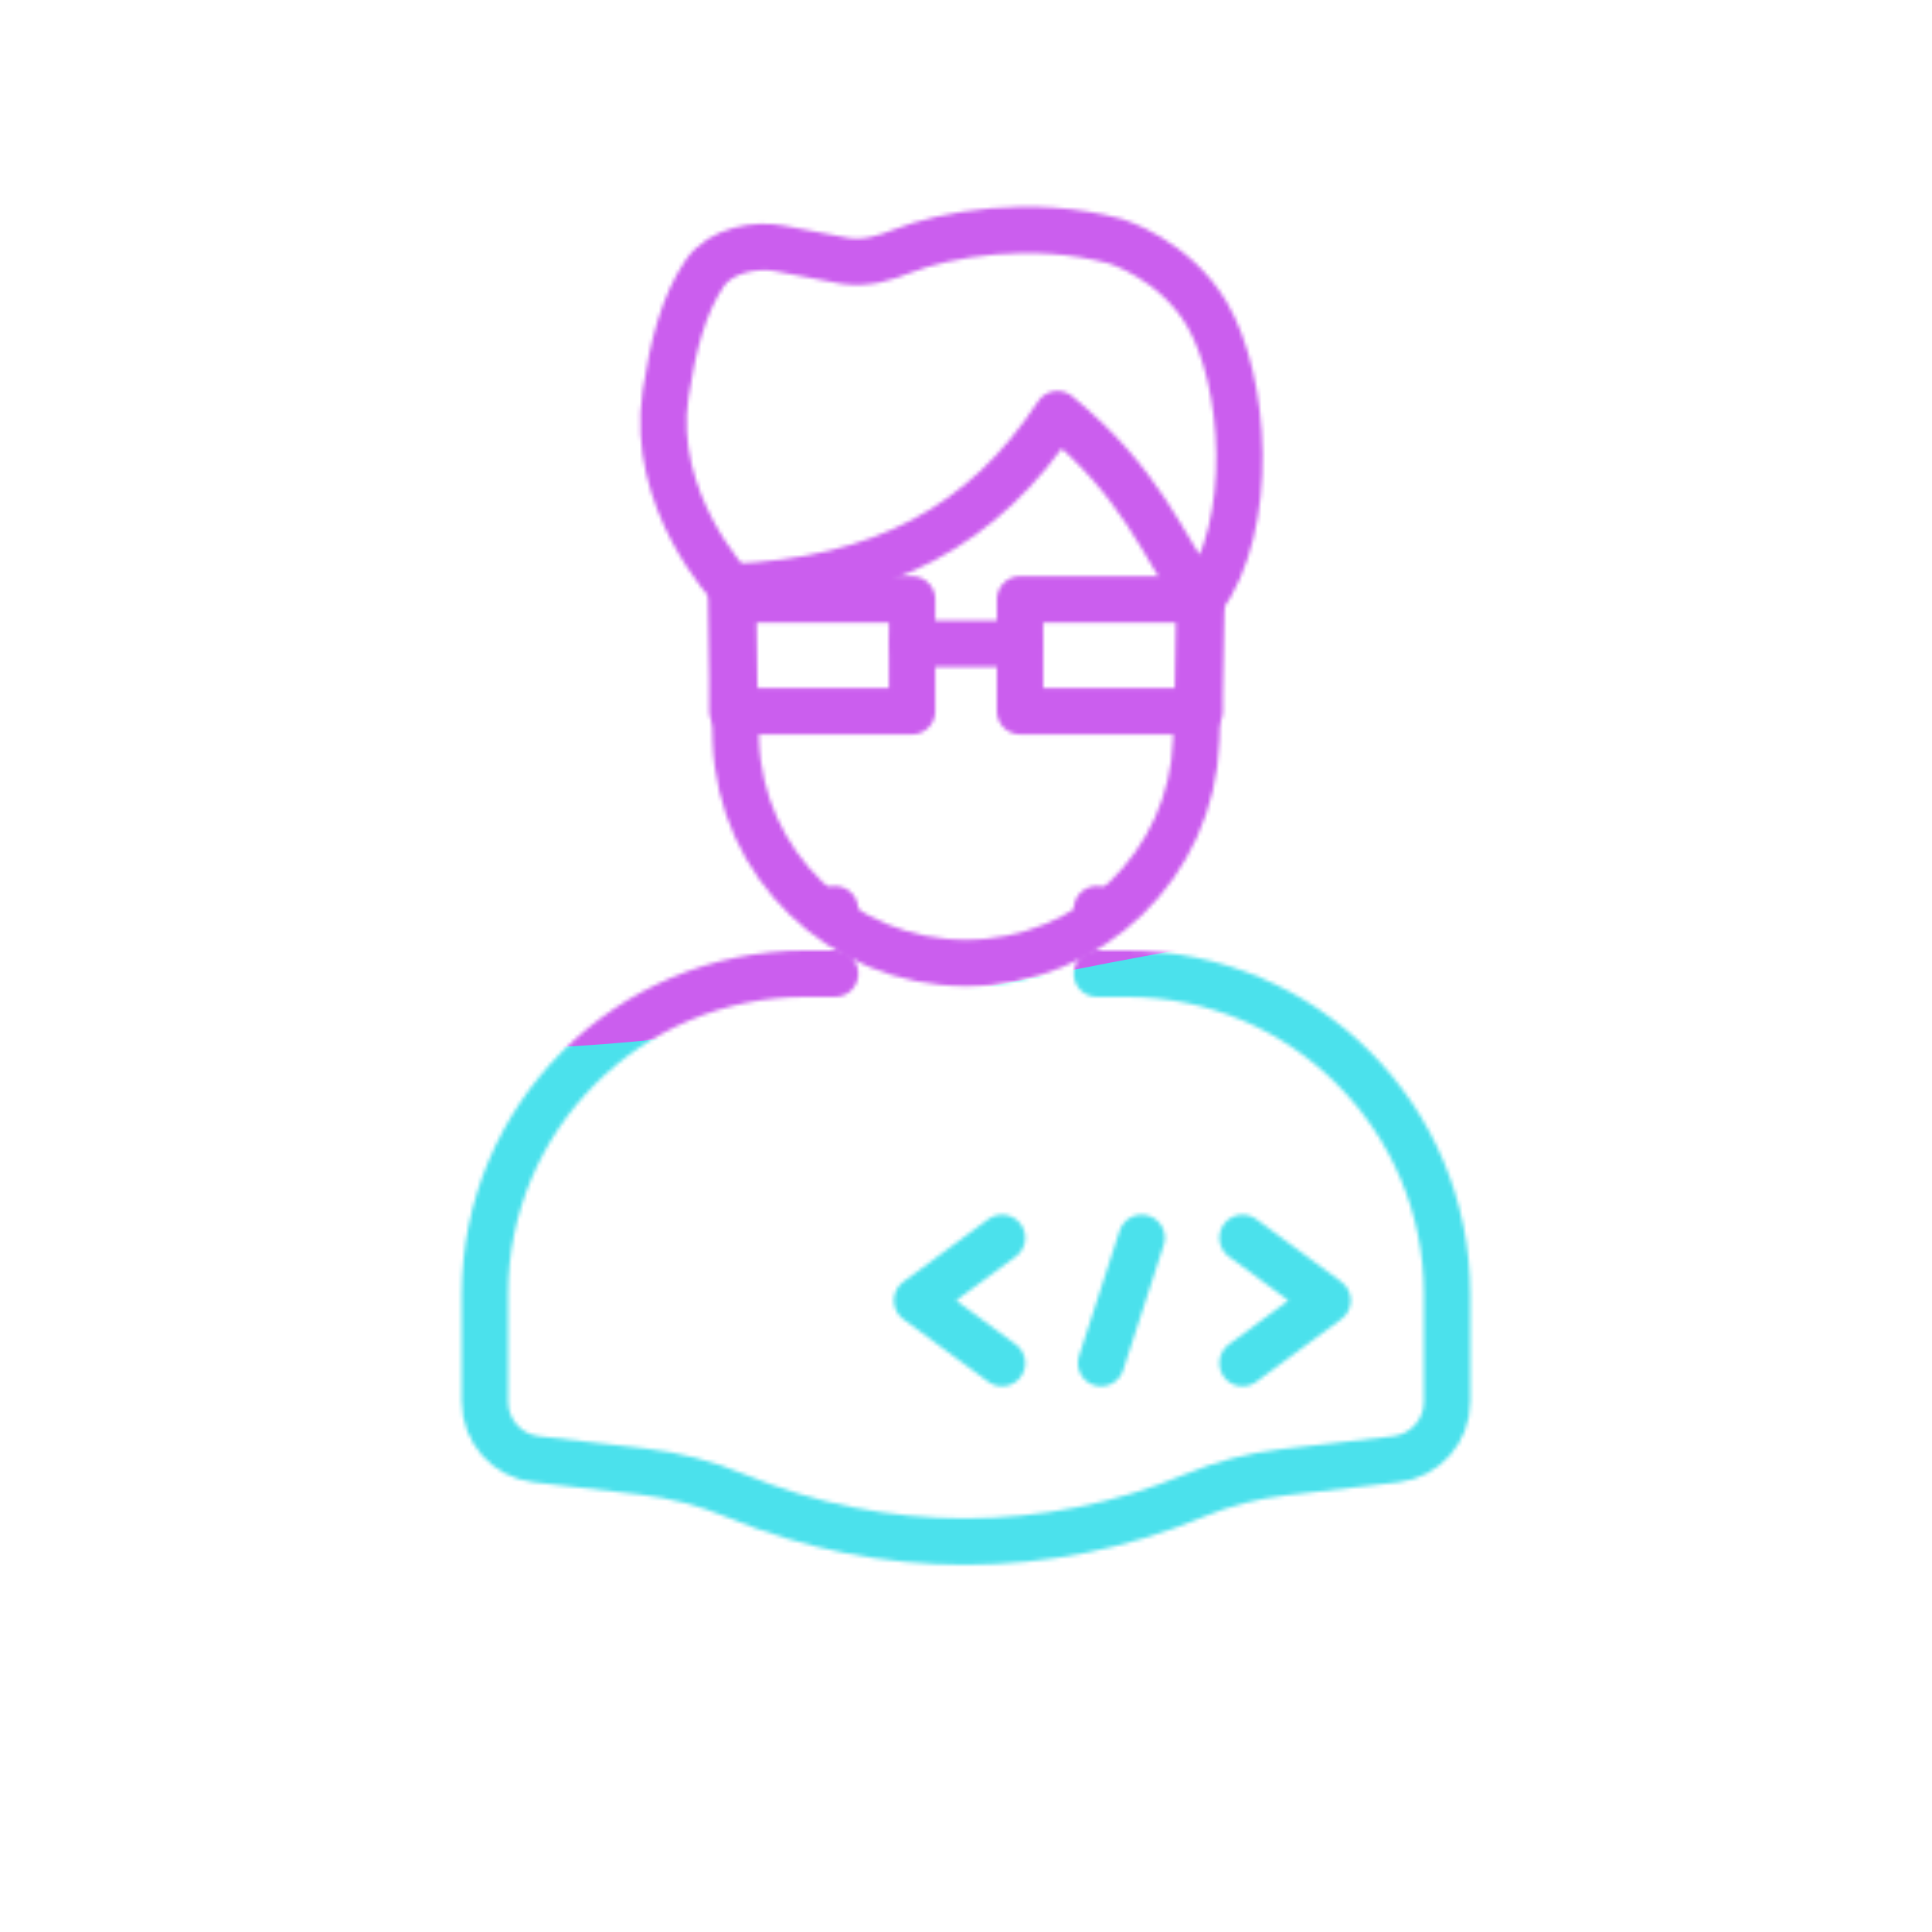 <svg xmlns="http://www.w3.org/2000/svg" xmlns:xlink="http://www.w3.org/1999/xlink" viewBox="0 0 500 500" width="500" height="500" preserveAspectRatio="xMidYMid meet" style="width: 100%; height: 100%; transform: translate3d(0px, 0px, 0px); content-visibility: visible;"><defs><clipPath id="__lottie_element_2"><rect width="500" height="500" x="0" y="0"/></clipPath><filter id="__lottie_element_6" x="-100%" y="-100%" width="300%" height="300%"><feGaussianBlur result="filter_result_0" stdDeviation="52.5 52.5" edgeMode="wrap"/></filter><g id="__lottie_element_7"><g clip-path="url(#__lottie_element_8)" transform="matrix(1,0,0,1,0,0)" opacity="1" style="display: block;"><g transform="matrix(1,0,0,1,248.328,336.568)" opacity="1" style="display: block;"><g opacity="1" transform="matrix(1,0,0,1,0,0)"><path stroke-linecap="round" stroke-linejoin="round" fill-opacity="0" stroke="rgb(8,168,138)" stroke-opacity="1" stroke-width="12" d=" M11,-16.211 C11,-16.211 -11,0 -11,0 C-11,0 11,16.211 11,16.211"/></g></g><g transform="matrix(1,0,0,1,332.574,336.568)" opacity="1" style="display: block;"><g opacity="1" transform="matrix(1,0,0,1,0,0)"><path stroke-linecap="round" stroke-linejoin="round" fill-opacity="0" stroke="rgb(8,168,138)" stroke-opacity="1" stroke-width="12" d=" M-11,-16.211 C-11,-16.211 11,0 11,0 C11,0 -11,16.211 -11,16.211"/></g></g><g transform="matrix(1,0,0,1,290.209,336.568)" opacity="1" style="display: block;"><g opacity="1" transform="matrix(1,0,0,1,0,0)"><path stroke-linecap="round" stroke-linejoin="round" fill-opacity="0" stroke="rgb(8,168,138)" stroke-opacity="1" stroke-width="12" d=" M5.252,-16.211 C5.252,-16.211 -5.252,16.211 -5.252,16.211"/></g></g><g mask="url(#__lottie_element_27_2)" style="display: block;"><g transform="matrix(1,0,0,1,250,225.301)" opacity="1"><g opacity="1" transform="matrix(1,0,0,1,0,0)"><path stroke-linecap="round" stroke-linejoin="round" fill-opacity="0" stroke="rgb(18,19,49)" stroke-opacity="1" stroke-width="12" d=" M33.86,9.991 C33.86,9.991 33.86,28.931 33.86,28.931 C33.86,47.561 18.61,62.801 -0.02,62.801 C-18.65,62.801 -33.89,47.561 -33.89,28.931 C-33.89,28.931 -33.89,10.001 -33.89,10.001"/></g></g></g><g transform="matrix(1,0,0,1,250,225.301)" opacity="1" style="display: block;"><g opacity="1" transform="matrix(1,0,0,1,0,0)"><path stroke-linecap="round" stroke-linejoin="round" fill-opacity="0" stroke="rgb(18,19,49)" stroke-opacity="1" stroke-width="12" d=" M33.88,26.69 C33.88,26.69 41.5,26.69 41.5,26.69 C87.34,26.69 124.5,63.85 124.5,109.69 C124.5,109.69 124.5,137.45 124.5,137.45 C124.5,145.07 118.79,151.48 111.22,152.35 C111.22,152.35 82.18,155.71 82.18,155.71 C74.24,156.63 66.48,158.66 59.11,161.74 C40.2,169.65 20.11,173.62 0,173.66 C-0.1,173.66 -0.2,173.66 -0.3,173.66 C-20.4,173.66 -40.5,169.73 -59.42,161.86 C-59.42,161.86 -59.62,161.78 -59.62,161.78 C-67.31,158.58 -75.41,156.48 -83.69,155.52 C-83.69,155.52 -111.22,152.35 -111.22,152.35 C-118.79,151.48 -124.5,145.07 -124.5,137.45 C-124.5,137.45 -124.5,109.69 -124.5,109.69 C-124.5,63.85 -87.34,26.69 -41.5,26.69 C-41.5,26.69 -33.87,26.69 -33.87,26.69"/></g></g><g transform="matrix(1,0,0,1,250,231.208)" opacity="1" style="display: block;"><g opacity="1" transform="matrix(1,0,0,1,0,0)"><path stroke-linecap="round" stroke-linejoin="round" fill-opacity="0" stroke="rgb(18,19,49)" stroke-opacity="1" stroke-width="12" d=" M60.898,-76.632 C60.898,-76.632 59.574,-39.537 59.574,-39.537 C58.458,-7.442 32.115,18 0,18 C0,18 0,18 0,18 C-32.115,18 -58.458,-7.442 -59.574,-39.537 C-59.574,-39.537 -60.644,-79.662 -60.644,-79.662"/></g></g><g transform="matrix(1,0,0,1,246.141,105.895)" opacity="1" style="display: block;"><g opacity="1" transform="matrix(1,0,0,1,0,0)"><path stroke-linecap="round" stroke-linejoin="round" fill-opacity="0" stroke="rgb(8,168,138)" stroke-opacity="1" stroke-width="12" d=" M-57.091,46.053 C-18.011,44.423 8.612,30.204 27.52,1.279 C49.413,19.223 54.457,34.817 64.695,49.484 C79.075,29.838 76.256,-7.494 66.192,-24.608 C57.816,-38.852 42.526,-43.469 42.526,-43.469 C20.734,-49.332 -1.556,-45.251 -12.609,-40.904 C-17.201,-39.099 -21.865,-37.577 -27.351,-38.349 C-27.351,-38.349 -44.385,-41.599 -44.385,-41.599 C-50.274,-42.757 -59.601,-41.344 -63.816,-35.095 C-69.21,-27.099 -71.929,-16.731 -73.891,-3.892 C-78.095,23.657 -56.984,45.941 -56.984,45.941"/></g></g><g transform="matrix(1,0,0,1,212.803,169.588)" opacity="1" style="display: block;"><g opacity="1" transform="matrix(1,0,0,1,0,0)"><path stroke-linecap="round" stroke-linejoin="round" fill-opacity="0" stroke="rgb(18,19,49)" stroke-opacity="1" stroke-width="12" d=" M23.243,14.474 C23.243,14.474 -23.243,14.474 -23.243,14.474 C-23.243,14.474 -23.243,-14.474 -23.243,-14.474 C-23.243,-14.474 23.243,-14.474 23.243,-14.474 C23.243,-14.474 23.243,14.474 23.243,14.474z"/></g></g><g transform="matrix(1,0,0,1,287.231,169.588)" opacity="1" style="display: block;"><g opacity="1" transform="matrix(1,0,0,1,0,0)"><path stroke-linecap="round" stroke-linejoin="round" fill-opacity="0" stroke="rgb(18,19,49)" stroke-opacity="1" stroke-width="12" d=" M23.243,14.474 C23.243,14.474 -23.243,14.474 -23.243,14.474 C-23.243,14.474 -23.243,-14.474 -23.243,-14.474 C-23.243,-14.474 23.243,-14.474 23.243,-14.474 C23.243,-14.474 23.243,14.474 23.243,14.474z"/></g></g><g transform="matrix(1,0,0,1,250.017,166.588)" opacity="1" style="display: block;"><g opacity="1" transform="matrix(1,0,0,1,0,0)"><path stroke-linecap="round" stroke-linejoin="round" fill-opacity="0" stroke="rgb(18,19,49)" stroke-opacity="1" stroke-width="12" d=" M13.971,0 C13.971,0 -13.971,0 -13.971,0"/></g></g></g></g><clipPath id="__lottie_element_8"><path d="M0,0 L500,0 L500,500 L0,500z"/></clipPath><mask id="__lottie_element_7_1" mask-type="alpha"><use xmlns:ns1="http://www.w3.org/1999/xlink" ns1:href="#__lottie_element_7"/></mask><g id="__lottie_element_27"><g transform="matrix(1,0,0,1,250,231.208)" opacity="1" style="display: block;"><g opacity="1" transform="matrix(1,0,0,1,0,0)"><path fill="rgb(255,0,0)" fill-opacity="1" d=" M-1.94,-157 C-1.94,-157 1.94,-157 1.94,-157 C35.674,-157 62.687,-129.031 61.514,-95.318 C61.514,-95.318 59.574,-39.537 59.574,-39.537 C58.458,-7.442 32.115,18 0,18 C0,18 0,18 0,18 C-32.115,18 -58.458,-7.442 -59.574,-39.537 C-59.574,-39.537 -61.514,-95.318 -61.514,-95.318 C-62.687,-129.031 -35.674,-157 -1.94,-157z"/></g></g></g><filter id="__lottie_element_45" filterUnits="objectBoundingBox" x="0%" y="0%" width="100%" height="100%"><feComponentTransfer in="SourceGraphic"><feFuncA type="table" tableValues="1.0 0.0"/></feComponentTransfer></filter><mask id="__lottie_element_27_2" mask-type="alpha"><g filter="url(#__lottie_element_45)"><rect width="500" height="500" x="0" y="0" fill="#ffffff" opacity="0"/><use xmlns:ns2="http://www.w3.org/1999/xlink" ns2:href="#__lottie_element_27"/></g></mask></defs><g clip-path="url(#__lottie_element_2)"><g mask="url(#__lottie_element_7_1)" style="display: block;"><g filter="url(#__lottie_element_6)" transform="matrix(1.476,-1.892,1.892,1.476,271.941,270.46)" opacity="1"><g class="design" opacity="1" transform="matrix(1,0,0,1,0,0)"><path fill="rgb(75,225,236)" fill-opacity="1" d=" M0,-250 C137.975,-250 250,-137.975 250,0 C250,137.975 137.975,250 0,250 C-137.975,250 -250,137.975 -250,0 C-250,-137.975 -137.975,-250 0,-250z"/></g><g class="design" opacity="1" transform="matrix(1,0,0,1,113.242,-118.884)"><path fill="rgb(203,94,238)" fill-opacity="1" d=" M0,-176.5 C97.478,-176.5 176.5,-97.478 176.5,0 C176.5,97.478 97.478,176.5 0,176.5 C-43.948,176.5 -74.396,142.443 -105.29,115.869 C-142.921,83.5 -176.5,53.531 -176.5,0 C-176.5,-97.478 -97.478,-176.5 0,-176.5z"/></g></g></g><g style="display: none;"><path/></g></g></svg>